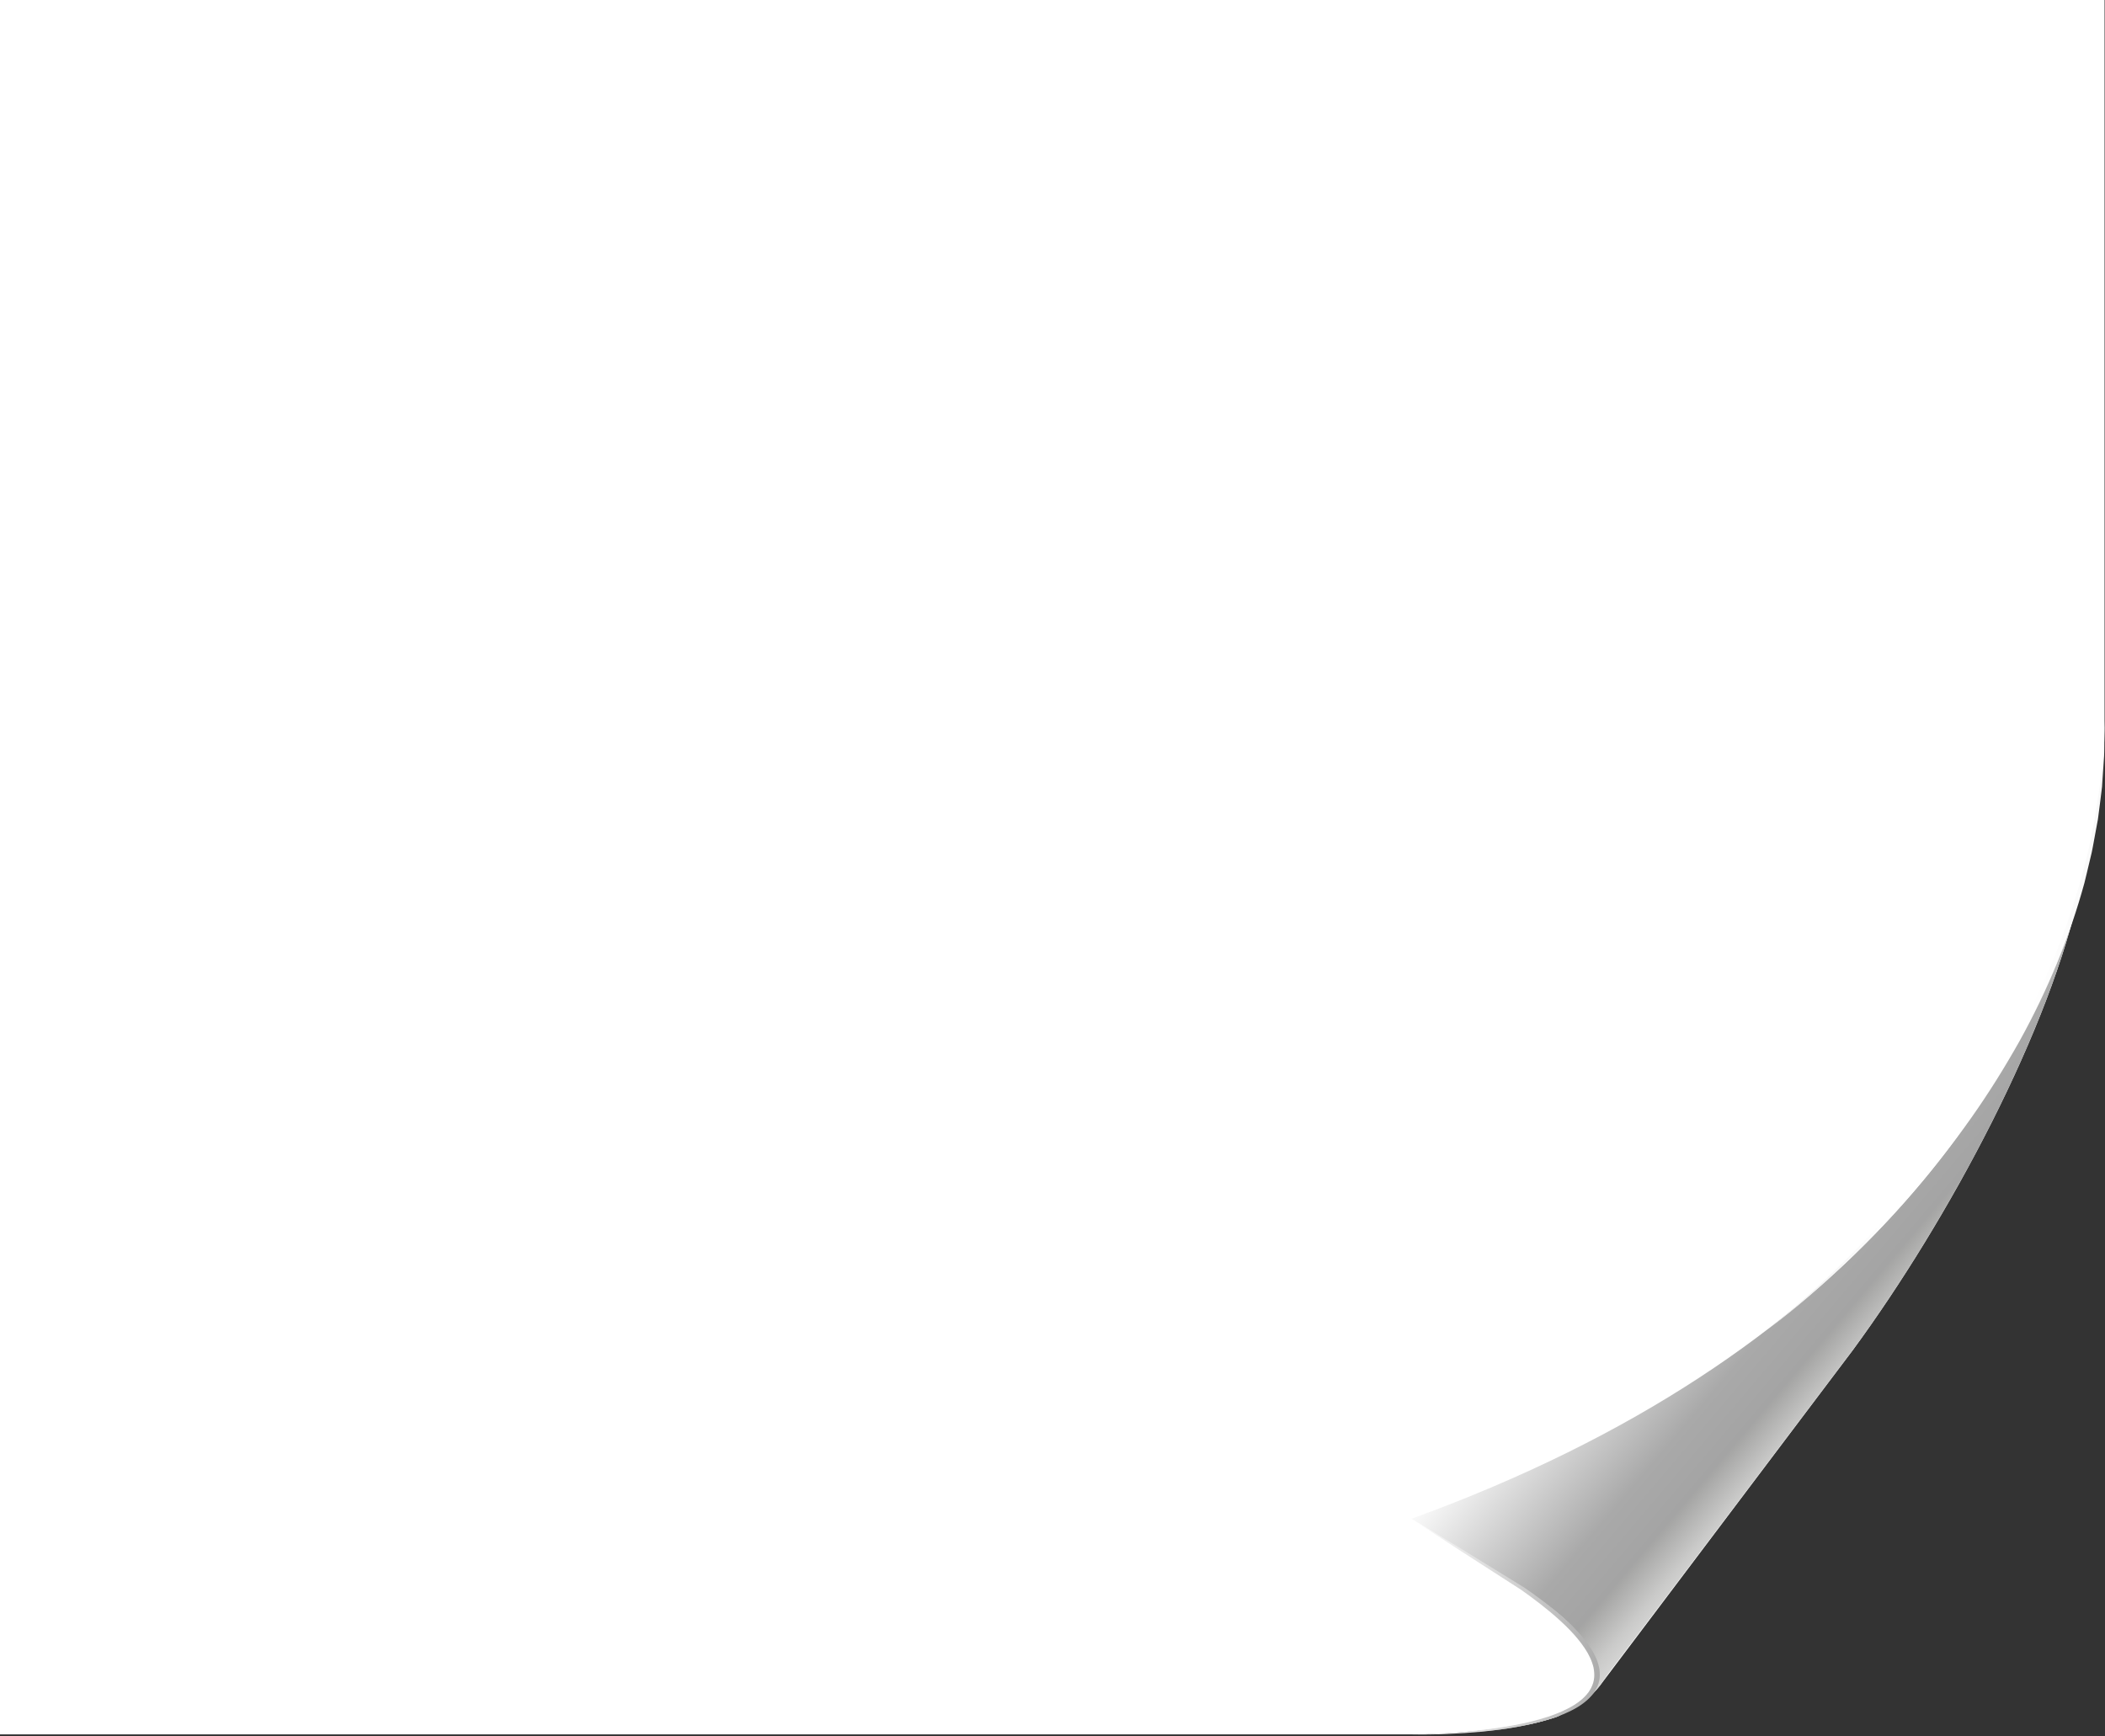 <svg width="1039" height="857" viewBox="0 0 1039 857" fill="none" xmlns="http://www.w3.org/2000/svg">
<rect x="0" y="0" width="1039" height="857" fill="#333333" stroke="none"/>
<path d="M1038.78 0V355.663C1038.78 383.008 1034.96 410.307 1027.13 437.252C1027.06 437.463 1027.01 437.674 1026.94 437.885C1012.26 507.809 962.006 601.739 914.521 666.479L790.337 831.271C790.122 831.559 789.897 831.848 789.673 832.136L789.645 832.175C786.026 836.643 780.798 842.032 773.794 844.755C771.101 845.802 770.288 846.9 767.866 847.704C767.782 847.732 767.707 847.754 767.632 847.782C764.415 848.841 761.367 849.711 758.253 850.443C758.215 850.449 758.187 850.46 758.15 850.465C749.837 852.417 741.121 853.404 727.964 854.557C725.477 854.779 722.83 855 719.997 855.239C712.75 855.849 705.016 856.159 696.712 856.159H0V0H1038.78Z" fill="url(#paint0_linear_398_34413)"/>
<path d="M1026.94 437.883C1012.26 507.807 962.004 601.737 914.519 666.478L793.551 826.507L789.671 832.14L789.642 832.178C786.024 836.647 780.796 842.036 773.792 844.758C771.099 845.806 770.285 846.904 767.863 847.708C767.779 847.736 767.705 847.758 767.63 847.786C764.45 848.795 761.327 849.676 758.25 850.447C758.213 850.452 758.185 850.463 758.148 850.469C744.701 853.812 732.151 854.954 719.957 855.248C719.967 855.248 719.976 855.243 719.985 855.243C722.744 855.037 725.4 854.81 727.953 854.561C819.202 845.612 785.911 806.808 759.84 789.632C733.04 771.968 696.691 749.713 696.691 749.713C920.279 668.657 999.315 532.318 1026.93 437.888L1026.94 437.883Z" fill="url(#paint1_linear_398_34413)"/>
<path d="M696.702 856.163C708.251 856.019 719.781 855.348 731.087 854.039C736.735 853.385 742.346 852.609 747.797 851.555C753.249 850.502 758.598 849.255 763.573 847.619L765.434 847.004L767.238 846.338C768.463 845.911 769.586 845.396 770.745 844.919C772.98 843.899 775.168 842.829 777.076 841.609C780.929 839.192 783.865 836.287 785.417 833.115C786.193 831.535 786.698 829.9 786.848 828.242C787.007 826.584 786.876 824.921 786.558 823.263C785.801 819.953 784.267 816.693 782.144 813.566C777.955 807.285 771.942 801.435 765.331 795.875C762.002 793.097 758.514 790.386 754.895 787.73L752.155 785.767L750.78 784.786C750.322 784.459 749.808 784.154 749.322 783.838L743.449 780.062L719.959 764.954C712.207 759.876 704.38 754.836 696.684 749.719C704.847 754.576 712.871 759.504 720.969 764.4L745.048 779.203L751.07 782.907C752.099 783.511 753.034 784.171 753.969 784.83L756.793 786.81C760.496 789.46 764.068 792.177 767.491 794.96C774.243 800.559 780.386 806.492 784.753 812.956C786.923 816.189 788.494 819.582 789.279 823.064C789.607 824.81 789.738 826.579 789.55 828.342C789.373 830.11 788.83 831.868 787.951 833.564C786.212 836.969 782.977 840.079 778.843 842.607C776.786 843.882 774.486 844.997 772.11 846.033C770.876 846.516 769.688 847.037 768.407 847.464L766.509 848.129L764.564 848.739C759.365 850.358 753.866 851.555 748.293 852.553C742.72 853.546 737.025 854.267 731.302 854.838C725.569 855.375 719.8 855.752 714.03 855.974C708.251 856.202 702.463 856.29 696.684 856.163H696.702Z" fill="url(#paint2_linear_398_34413)"/>
<path d="M872.673 656.054C886.345 645.392 898.614 634.132 910.247 622.672C921.861 611.201 932.689 599.452 942.751 587.482C952.776 575.501 962.211 563.348 970.824 550.985C979.446 538.626 987.16 526.052 994.202 513.356C1001.4 500.682 1007.46 487.791 1012.97 474.829L1016.92 465.076C1018.17 461.816 1019.25 458.534 1020.43 455.269L1022.17 450.362C1022.72 448.721 1023.18 447.074 1023.7 445.428L1026.75 435.564C1027.65 432.266 1028.46 428.956 1029.32 425.651L1030.6 420.695C1031.01 419.043 1031.3 417.379 1031.65 415.716L1033.68 405.753L1033.94 404.506L1034.12 403.258L1034.5 400.758L1035.24 395.762L1036.02 390.767C1036.14 389.935 1036.29 389.104 1036.39 388.266L1036.65 385.761L1037.65 375.742C1038.07 372.404 1038.12 369.056 1038.27 365.712L1038.76 355.672L1038.69 365.718C1038.65 369.067 1038.69 372.415 1038.39 375.764L1037.7 385.805L1037.54 388.316C1037.46 389.154 1037.34 389.985 1037.24 390.822L1036.62 395.834L1035.97 400.846L1035.65 403.352L1035.48 404.605L1035.24 405.853L1033.4 415.849C1033.07 417.512 1032.82 419.181 1032.44 420.844L1031.25 425.823C1030.45 429.139 1029.7 432.465 1028.86 435.781C1021.63 462.254 1010.93 488.396 996.839 513.882C989.685 526.607 981.877 539.203 973.152 551.572C964.4 563.936 955.001 576.144 944.65 588.064C934.326 599.99 923.273 611.7 911.397 623.104C905.393 628.781 899.231 634.398 892.825 639.92C886.41 645.436 879.771 650.864 872.664 656.065L872.673 656.054Z" fill="url(#paint3_linear_398_34413)"/>
<defs>
<linearGradient id="paint0_linear_398_34413" x1="856.478" y1="821.031" x2="569.368" y2="-131.095" gradientUnits="userSpaceOnUse">
<stop stop-color="white"/>
<stop offset="0.03" stop-color="white"/>
<stop offset="0.21" stop-color="white"/>
<stop offset="0.35" stop-color="white"/>
<stop offset="0.77" stop-color="white"/>
<stop offset="1" stop-color="white"/>
</linearGradient>
<linearGradient id="paint1_linear_398_34413" x1="963.678" y1="673.452" x2="847.175" y2="574.685" gradientUnits="userSpaceOnUse">
<stop offset="0.09" stop-color="#E9E9E7"/>
<stop offset="0.15" stop-color="#E0E0DF"/>
<stop offset="0.25" stop-color="#CACAC9"/>
<stop offset="0.36" stop-color="#A7A7A6"/>
<stop offset="0.37" stop-color="#A4A4A4"/>
<stop offset="0.53" stop-color="#A9A9A9"/>
<stop offset="1" stop-color="#F8F8F8"/>
</linearGradient>
<linearGradient id="paint2_linear_398_34413" x1="695.683" y1="802.966" x2="789.709" y2="802.966" gradientUnits="userSpaceOnUse">
<stop stop-color="white"/>
<stop offset="1" stop-color="#ACACAC"/>
</linearGradient>
<linearGradient id="paint3_linear_398_34413" x1="871.589" y1="505.86" x2="1040.18" y2="505.86" gradientUnits="userSpaceOnUse">
<stop stop-color="#EAEAEA"/>
<stop offset="0.35" stop-color="white"/>
<stop offset="0.77" stop-color="white"/>
<stop offset="1" stop-color="#F8F8F8"/>
</linearGradient>
</defs>
</svg>
